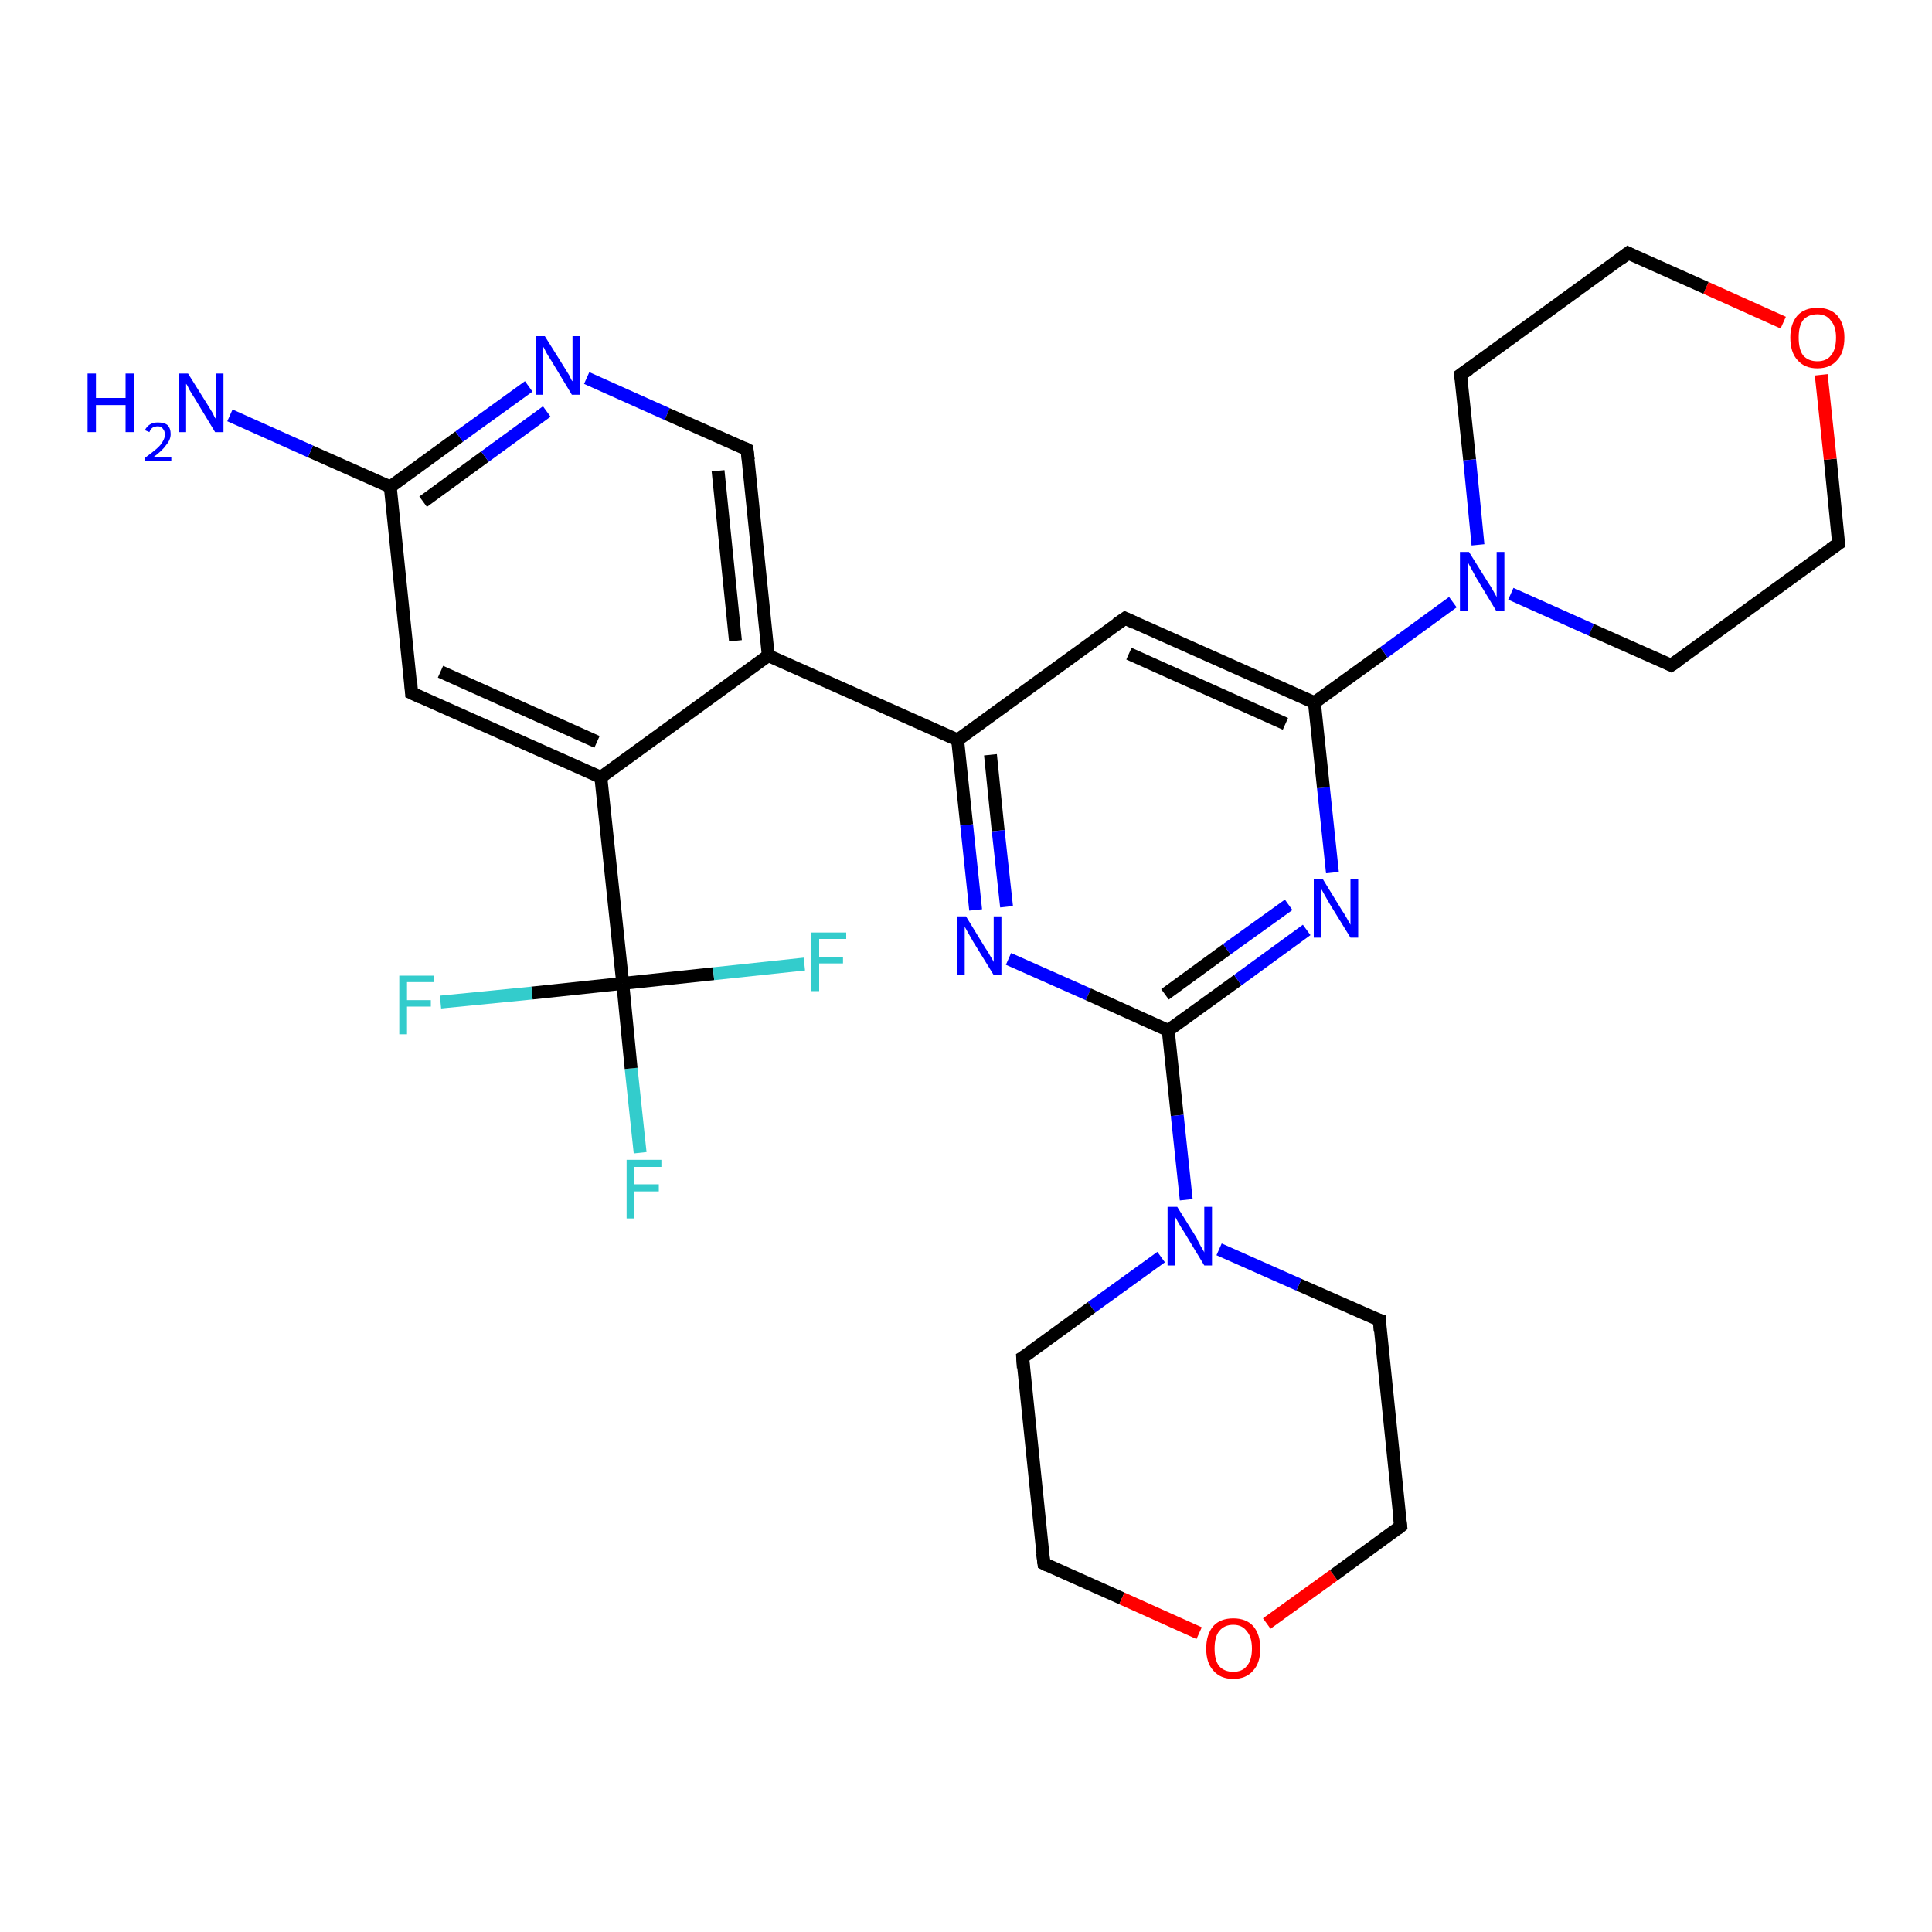 <?xml version='1.0' encoding='iso-8859-1'?>
<svg version='1.1' baseProfile='full'
              xmlns='http://www.w3.org/2000/svg'
                      xmlns:rdkit='http://www.rdkit.org/xml'
                      xmlns:xlink='http://www.w3.org/1999/xlink'
                  xml:space='preserve'
width='300px' height='300px' viewBox='0 0 300 300'>
<!-- END OF HEADER -->
<rect style='opacity:1.0;fill:#FFFFFF;stroke:none' width='300.0' height='300.0' x='0.0' y='0.0'> </rect>
<path class='bond-0 atom-0 atom-1' d='M 99.4,179.0 L 98.0,165.9' style='fill:none;fill-rule:evenodd;stroke:#33CCCC;stroke-width:2.0px;stroke-linecap:butt;stroke-linejoin:miter;stroke-opacity:1' />
<path class='bond-0 atom-0 atom-1' d='M 98.0,165.9 L 96.7,152.7' style='fill:none;fill-rule:evenodd;stroke:#000000;stroke-width:2.0px;stroke-linecap:butt;stroke-linejoin:miter;stroke-opacity:1' />
<path class='bond-1 atom-1 atom-2' d='M 96.7,152.7 L 82.6,154.2' style='fill:none;fill-rule:evenodd;stroke:#000000;stroke-width:2.0px;stroke-linecap:butt;stroke-linejoin:miter;stroke-opacity:1' />
<path class='bond-1 atom-1 atom-2' d='M 82.6,154.2 L 68.4,155.6' style='fill:none;fill-rule:evenodd;stroke:#33CCCC;stroke-width:2.0px;stroke-linecap:butt;stroke-linejoin:miter;stroke-opacity:1' />
<path class='bond-2 atom-1 atom-3' d='M 96.7,152.7 L 110.8,151.2' style='fill:none;fill-rule:evenodd;stroke:#000000;stroke-width:2.0px;stroke-linecap:butt;stroke-linejoin:miter;stroke-opacity:1' />
<path class='bond-2 atom-1 atom-3' d='M 110.8,151.2 L 124.9,149.7' style='fill:none;fill-rule:evenodd;stroke:#33CCCC;stroke-width:2.0px;stroke-linecap:butt;stroke-linejoin:miter;stroke-opacity:1' />
<path class='bond-3 atom-1 atom-4' d='M 96.7,152.7 L 93.3,120.7' style='fill:none;fill-rule:evenodd;stroke:#000000;stroke-width:2.0px;stroke-linecap:butt;stroke-linejoin:miter;stroke-opacity:1' />
<path class='bond-4 atom-4 atom-5' d='M 93.3,120.7 L 63.9,107.6' style='fill:none;fill-rule:evenodd;stroke:#000000;stroke-width:2.0px;stroke-linecap:butt;stroke-linejoin:miter;stroke-opacity:1' />
<path class='bond-4 atom-4 atom-5' d='M 92.7,115.2 L 68.4,104.3' style='fill:none;fill-rule:evenodd;stroke:#000000;stroke-width:2.0px;stroke-linecap:butt;stroke-linejoin:miter;stroke-opacity:1' />
<path class='bond-5 atom-5 atom-6' d='M 63.9,107.6 L 60.6,75.6' style='fill:none;fill-rule:evenodd;stroke:#000000;stroke-width:2.0px;stroke-linecap:butt;stroke-linejoin:miter;stroke-opacity:1' />
<path class='bond-6 atom-6 atom-7' d='M 60.6,75.6 L 71.3,67.8' style='fill:none;fill-rule:evenodd;stroke:#000000;stroke-width:2.0px;stroke-linecap:butt;stroke-linejoin:miter;stroke-opacity:1' />
<path class='bond-6 atom-6 atom-7' d='M 71.3,67.8 L 82.1,60.0' style='fill:none;fill-rule:evenodd;stroke:#0000FF;stroke-width:2.0px;stroke-linecap:butt;stroke-linejoin:miter;stroke-opacity:1' />
<path class='bond-6 atom-6 atom-7' d='M 65.7,77.9 L 75.3,70.9' style='fill:none;fill-rule:evenodd;stroke:#000000;stroke-width:2.0px;stroke-linecap:butt;stroke-linejoin:miter;stroke-opacity:1' />
<path class='bond-6 atom-6 atom-7' d='M 75.3,70.9 L 84.9,63.9' style='fill:none;fill-rule:evenodd;stroke:#0000FF;stroke-width:2.0px;stroke-linecap:butt;stroke-linejoin:miter;stroke-opacity:1' />
<path class='bond-7 atom-7 atom-8' d='M 91.1,58.7 L 103.6,64.3' style='fill:none;fill-rule:evenodd;stroke:#0000FF;stroke-width:2.0px;stroke-linecap:butt;stroke-linejoin:miter;stroke-opacity:1' />
<path class='bond-7 atom-7 atom-8' d='M 103.6,64.3 L 116.0,69.8' style='fill:none;fill-rule:evenodd;stroke:#000000;stroke-width:2.0px;stroke-linecap:butt;stroke-linejoin:miter;stroke-opacity:1' />
<path class='bond-8 atom-8 atom-9' d='M 116.0,69.8 L 119.3,101.8' style='fill:none;fill-rule:evenodd;stroke:#000000;stroke-width:2.0px;stroke-linecap:butt;stroke-linejoin:miter;stroke-opacity:1' />
<path class='bond-8 atom-8 atom-9' d='M 111.5,73.1 L 114.2,99.5' style='fill:none;fill-rule:evenodd;stroke:#000000;stroke-width:2.0px;stroke-linecap:butt;stroke-linejoin:miter;stroke-opacity:1' />
<path class='bond-9 atom-9 atom-10' d='M 119.3,101.8 L 148.7,114.9' style='fill:none;fill-rule:evenodd;stroke:#000000;stroke-width:2.0px;stroke-linecap:butt;stroke-linejoin:miter;stroke-opacity:1' />
<path class='bond-10 atom-10 atom-11' d='M 148.7,114.9 L 150.1,128.1' style='fill:none;fill-rule:evenodd;stroke:#000000;stroke-width:2.0px;stroke-linecap:butt;stroke-linejoin:miter;stroke-opacity:1' />
<path class='bond-10 atom-10 atom-11' d='M 150.1,128.1 L 151.5,141.3' style='fill:none;fill-rule:evenodd;stroke:#0000FF;stroke-width:2.0px;stroke-linecap:butt;stroke-linejoin:miter;stroke-opacity:1' />
<path class='bond-10 atom-10 atom-11' d='M 153.8,117.2 L 155.0,129.0' style='fill:none;fill-rule:evenodd;stroke:#000000;stroke-width:2.0px;stroke-linecap:butt;stroke-linejoin:miter;stroke-opacity:1' />
<path class='bond-10 atom-10 atom-11' d='M 155.0,129.0 L 156.3,140.8' style='fill:none;fill-rule:evenodd;stroke:#0000FF;stroke-width:2.0px;stroke-linecap:butt;stroke-linejoin:miter;stroke-opacity:1' />
<path class='bond-11 atom-11 atom-12' d='M 156.6,148.9 L 169.0,154.4' style='fill:none;fill-rule:evenodd;stroke:#0000FF;stroke-width:2.0px;stroke-linecap:butt;stroke-linejoin:miter;stroke-opacity:1' />
<path class='bond-11 atom-11 atom-12' d='M 169.0,154.4 L 181.4,160.0' style='fill:none;fill-rule:evenodd;stroke:#000000;stroke-width:2.0px;stroke-linecap:butt;stroke-linejoin:miter;stroke-opacity:1' />
<path class='bond-12 atom-12 atom-13' d='M 181.4,160.0 L 192.2,152.2' style='fill:none;fill-rule:evenodd;stroke:#000000;stroke-width:2.0px;stroke-linecap:butt;stroke-linejoin:miter;stroke-opacity:1' />
<path class='bond-12 atom-12 atom-13' d='M 192.2,152.2 L 202.9,144.4' style='fill:none;fill-rule:evenodd;stroke:#0000FF;stroke-width:2.0px;stroke-linecap:butt;stroke-linejoin:miter;stroke-opacity:1' />
<path class='bond-12 atom-12 atom-13' d='M 180.9,154.4 L 190.5,147.4' style='fill:none;fill-rule:evenodd;stroke:#000000;stroke-width:2.0px;stroke-linecap:butt;stroke-linejoin:miter;stroke-opacity:1' />
<path class='bond-12 atom-12 atom-13' d='M 190.5,147.4 L 200.1,140.5' style='fill:none;fill-rule:evenodd;stroke:#0000FF;stroke-width:2.0px;stroke-linecap:butt;stroke-linejoin:miter;stroke-opacity:1' />
<path class='bond-13 atom-13 atom-14' d='M 206.9,135.5 L 205.5,122.3' style='fill:none;fill-rule:evenodd;stroke:#0000FF;stroke-width:2.0px;stroke-linecap:butt;stroke-linejoin:miter;stroke-opacity:1' />
<path class='bond-13 atom-13 atom-14' d='M 205.5,122.3 L 204.1,109.1' style='fill:none;fill-rule:evenodd;stroke:#000000;stroke-width:2.0px;stroke-linecap:butt;stroke-linejoin:miter;stroke-opacity:1' />
<path class='bond-14 atom-14 atom-15' d='M 204.1,109.1 L 214.9,101.3' style='fill:none;fill-rule:evenodd;stroke:#000000;stroke-width:2.0px;stroke-linecap:butt;stroke-linejoin:miter;stroke-opacity:1' />
<path class='bond-14 atom-14 atom-15' d='M 214.9,101.3 L 225.6,93.5' style='fill:none;fill-rule:evenodd;stroke:#0000FF;stroke-width:2.0px;stroke-linecap:butt;stroke-linejoin:miter;stroke-opacity:1' />
<path class='bond-15 atom-15 atom-16' d='M 234.6,92.2 L 247.1,97.8' style='fill:none;fill-rule:evenodd;stroke:#0000FF;stroke-width:2.0px;stroke-linecap:butt;stroke-linejoin:miter;stroke-opacity:1' />
<path class='bond-15 atom-15 atom-16' d='M 247.1,97.8 L 259.5,103.3' style='fill:none;fill-rule:evenodd;stroke:#000000;stroke-width:2.0px;stroke-linecap:butt;stroke-linejoin:miter;stroke-opacity:1' />
<path class='bond-16 atom-16 atom-17' d='M 259.5,103.3 L 285.5,84.4' style='fill:none;fill-rule:evenodd;stroke:#000000;stroke-width:2.0px;stroke-linecap:butt;stroke-linejoin:miter;stroke-opacity:1' />
<path class='bond-17 atom-17 atom-18' d='M 285.5,84.4 L 284.2,71.3' style='fill:none;fill-rule:evenodd;stroke:#000000;stroke-width:2.0px;stroke-linecap:butt;stroke-linejoin:miter;stroke-opacity:1' />
<path class='bond-17 atom-17 atom-18' d='M 284.2,71.3 L 282.8,58.2' style='fill:none;fill-rule:evenodd;stroke:#FF0000;stroke-width:2.0px;stroke-linecap:butt;stroke-linejoin:miter;stroke-opacity:1' />
<path class='bond-18 atom-18 atom-19' d='M 276.9,50.1 L 264.9,44.7' style='fill:none;fill-rule:evenodd;stroke:#FF0000;stroke-width:2.0px;stroke-linecap:butt;stroke-linejoin:miter;stroke-opacity:1' />
<path class='bond-18 atom-18 atom-19' d='M 264.9,44.7 L 252.8,39.3' style='fill:none;fill-rule:evenodd;stroke:#000000;stroke-width:2.0px;stroke-linecap:butt;stroke-linejoin:miter;stroke-opacity:1' />
<path class='bond-19 atom-19 atom-20' d='M 252.8,39.3 L 226.8,58.2' style='fill:none;fill-rule:evenodd;stroke:#000000;stroke-width:2.0px;stroke-linecap:butt;stroke-linejoin:miter;stroke-opacity:1' />
<path class='bond-20 atom-14 atom-21' d='M 204.1,109.1 L 174.7,96.0' style='fill:none;fill-rule:evenodd;stroke:#000000;stroke-width:2.0px;stroke-linecap:butt;stroke-linejoin:miter;stroke-opacity:1' />
<path class='bond-20 atom-14 atom-21' d='M 199.6,112.4 L 175.3,101.5' style='fill:none;fill-rule:evenodd;stroke:#000000;stroke-width:2.0px;stroke-linecap:butt;stroke-linejoin:miter;stroke-opacity:1' />
<path class='bond-21 atom-12 atom-22' d='M 181.4,160.0 L 182.8,173.2' style='fill:none;fill-rule:evenodd;stroke:#000000;stroke-width:2.0px;stroke-linecap:butt;stroke-linejoin:miter;stroke-opacity:1' />
<path class='bond-21 atom-12 atom-22' d='M 182.8,173.2 L 184.2,186.3' style='fill:none;fill-rule:evenodd;stroke:#0000FF;stroke-width:2.0px;stroke-linecap:butt;stroke-linejoin:miter;stroke-opacity:1' />
<path class='bond-22 atom-22 atom-23' d='M 180.3,195.2 L 169.5,203.0' style='fill:none;fill-rule:evenodd;stroke:#0000FF;stroke-width:2.0px;stroke-linecap:butt;stroke-linejoin:miter;stroke-opacity:1' />
<path class='bond-22 atom-22 atom-23' d='M 169.5,203.0 L 158.8,210.8' style='fill:none;fill-rule:evenodd;stroke:#000000;stroke-width:2.0px;stroke-linecap:butt;stroke-linejoin:miter;stroke-opacity:1' />
<path class='bond-23 atom-23 atom-24' d='M 158.8,210.8 L 162.1,242.8' style='fill:none;fill-rule:evenodd;stroke:#000000;stroke-width:2.0px;stroke-linecap:butt;stroke-linejoin:miter;stroke-opacity:1' />
<path class='bond-24 atom-24 atom-25' d='M 162.1,242.8 L 174.2,248.2' style='fill:none;fill-rule:evenodd;stroke:#000000;stroke-width:2.0px;stroke-linecap:butt;stroke-linejoin:miter;stroke-opacity:1' />
<path class='bond-24 atom-24 atom-25' d='M 174.2,248.2 L 186.2,253.6' style='fill:none;fill-rule:evenodd;stroke:#FF0000;stroke-width:2.0px;stroke-linecap:butt;stroke-linejoin:miter;stroke-opacity:1' />
<path class='bond-25 atom-25 atom-26' d='M 196.7,252.1 L 207.1,244.6' style='fill:none;fill-rule:evenodd;stroke:#FF0000;stroke-width:2.0px;stroke-linecap:butt;stroke-linejoin:miter;stroke-opacity:1' />
<path class='bond-25 atom-25 atom-26' d='M 207.1,244.6 L 217.5,237.0' style='fill:none;fill-rule:evenodd;stroke:#000000;stroke-width:2.0px;stroke-linecap:butt;stroke-linejoin:miter;stroke-opacity:1' />
<path class='bond-26 atom-26 atom-27' d='M 217.5,237.0 L 214.2,205.0' style='fill:none;fill-rule:evenodd;stroke:#000000;stroke-width:2.0px;stroke-linecap:butt;stroke-linejoin:miter;stroke-opacity:1' />
<path class='bond-27 atom-6 atom-28' d='M 60.6,75.6 L 48.2,70.1' style='fill:none;fill-rule:evenodd;stroke:#000000;stroke-width:2.0px;stroke-linecap:butt;stroke-linejoin:miter;stroke-opacity:1' />
<path class='bond-27 atom-6 atom-28' d='M 48.2,70.1 L 35.7,64.5' style='fill:none;fill-rule:evenodd;stroke:#0000FF;stroke-width:2.0px;stroke-linecap:butt;stroke-linejoin:miter;stroke-opacity:1' />
<path class='bond-28 atom-9 atom-4' d='M 119.3,101.8 L 93.3,120.7' style='fill:none;fill-rule:evenodd;stroke:#000000;stroke-width:2.0px;stroke-linecap:butt;stroke-linejoin:miter;stroke-opacity:1' />
<path class='bond-29 atom-20 atom-15' d='M 226.8,58.2 L 228.2,71.4' style='fill:none;fill-rule:evenodd;stroke:#000000;stroke-width:2.0px;stroke-linecap:butt;stroke-linejoin:miter;stroke-opacity:1' />
<path class='bond-29 atom-20 atom-15' d='M 228.2,71.4 L 229.5,84.6' style='fill:none;fill-rule:evenodd;stroke:#0000FF;stroke-width:2.0px;stroke-linecap:butt;stroke-linejoin:miter;stroke-opacity:1' />
<path class='bond-30 atom-21 atom-10' d='M 174.7,96.0 L 148.7,114.9' style='fill:none;fill-rule:evenodd;stroke:#000000;stroke-width:2.0px;stroke-linecap:butt;stroke-linejoin:miter;stroke-opacity:1' />
<path class='bond-31 atom-27 atom-22' d='M 214.2,205.0 L 201.7,199.5' style='fill:none;fill-rule:evenodd;stroke:#000000;stroke-width:2.0px;stroke-linecap:butt;stroke-linejoin:miter;stroke-opacity:1' />
<path class='bond-31 atom-27 atom-22' d='M 201.7,199.5 L 189.3,194.0' style='fill:none;fill-rule:evenodd;stroke:#0000FF;stroke-width:2.0px;stroke-linecap:butt;stroke-linejoin:miter;stroke-opacity:1' />
<path d='M 65.4,108.3 L 63.9,107.6 L 63.8,106.0' style='fill:none;stroke:#000000;stroke-width:2.0px;stroke-linecap:butt;stroke-linejoin:miter;stroke-opacity:1;' />
<path d='M 115.4,69.5 L 116.0,69.8 L 116.2,71.4' style='fill:none;stroke:#000000;stroke-width:2.0px;stroke-linecap:butt;stroke-linejoin:miter;stroke-opacity:1;' />
<path d='M 258.9,103.0 L 259.5,103.3 L 260.8,102.4' style='fill:none;stroke:#000000;stroke-width:2.0px;stroke-linecap:butt;stroke-linejoin:miter;stroke-opacity:1;' />
<path d='M 284.2,85.3 L 285.5,84.4 L 285.5,83.7' style='fill:none;stroke:#000000;stroke-width:2.0px;stroke-linecap:butt;stroke-linejoin:miter;stroke-opacity:1;' />
<path d='M 253.4,39.6 L 252.8,39.3 L 251.5,40.3' style='fill:none;stroke:#000000;stroke-width:2.0px;stroke-linecap:butt;stroke-linejoin:miter;stroke-opacity:1;' />
<path d='M 228.1,57.3 L 226.8,58.2 L 226.9,58.9' style='fill:none;stroke:#000000;stroke-width:2.0px;stroke-linecap:butt;stroke-linejoin:miter;stroke-opacity:1;' />
<path d='M 176.2,96.7 L 174.7,96.0 L 173.4,96.9' style='fill:none;stroke:#000000;stroke-width:2.0px;stroke-linecap:butt;stroke-linejoin:miter;stroke-opacity:1;' />
<path d='M 159.3,210.5 L 158.8,210.8 L 158.9,212.4' style='fill:none;stroke:#000000;stroke-width:2.0px;stroke-linecap:butt;stroke-linejoin:miter;stroke-opacity:1;' />
<path d='M 161.9,241.2 L 162.1,242.8 L 162.7,243.1' style='fill:none;stroke:#000000;stroke-width:2.0px;stroke-linecap:butt;stroke-linejoin:miter;stroke-opacity:1;' />
<path d='M 217.0,237.4 L 217.5,237.0 L 217.3,235.4' style='fill:none;stroke:#000000;stroke-width:2.0px;stroke-linecap:butt;stroke-linejoin:miter;stroke-opacity:1;' />
<path d='M 214.3,206.6 L 214.2,205.0 L 213.5,204.8' style='fill:none;stroke:#000000;stroke-width:2.0px;stroke-linecap:butt;stroke-linejoin:miter;stroke-opacity:1;' />
<path class='atom-0' d='M 97.3 180.1
L 102.7 180.1
L 102.7 181.2
L 98.5 181.2
L 98.5 183.9
L 102.3 183.9
L 102.3 185.0
L 98.5 185.0
L 98.5 189.2
L 97.3 189.2
L 97.3 180.1
' fill='#33CCCC'/>
<path class='atom-2' d='M 62.0 151.5
L 67.4 151.5
L 67.4 152.5
L 63.2 152.5
L 63.2 155.3
L 66.9 155.3
L 66.9 156.3
L 63.2 156.3
L 63.2 160.6
L 62.0 160.6
L 62.0 151.5
' fill='#33CCCC'/>
<path class='atom-3' d='M 125.9 144.8
L 131.4 144.8
L 131.4 145.8
L 127.2 145.8
L 127.2 148.6
L 130.9 148.6
L 130.9 149.6
L 127.2 149.6
L 127.2 153.9
L 125.9 153.9
L 125.9 144.8
' fill='#33CCCC'/>
<path class='atom-7' d='M 84.6 52.2
L 87.6 57.0
Q 87.9 57.5, 88.4 58.3
Q 88.8 59.2, 88.9 59.2
L 88.9 52.2
L 90.1 52.2
L 90.1 61.3
L 88.8 61.3
L 85.6 56.0
Q 85.2 55.4, 84.8 54.7
Q 84.5 54.0, 84.3 53.8
L 84.3 61.3
L 83.2 61.3
L 83.2 52.2
L 84.6 52.2
' fill='#0000FF'/>
<path class='atom-11' d='M 150.0 142.3
L 153.0 147.2
Q 153.3 147.6, 153.8 148.5
Q 154.3 149.3, 154.3 149.4
L 154.3 142.3
L 155.5 142.3
L 155.5 151.4
L 154.3 151.4
L 151.1 146.2
Q 150.7 145.5, 150.3 144.8
Q 149.9 144.1, 149.8 143.9
L 149.8 151.4
L 148.6 151.4
L 148.6 142.3
L 150.0 142.3
' fill='#0000FF'/>
<path class='atom-13' d='M 205.4 136.5
L 208.4 141.4
Q 208.7 141.8, 209.2 142.7
Q 209.7 143.6, 209.7 143.6
L 209.7 136.5
L 210.9 136.5
L 210.9 145.6
L 209.7 145.6
L 206.5 140.4
Q 206.1 139.7, 205.7 139.0
Q 205.3 138.3, 205.2 138.1
L 205.2 145.6
L 204.0 145.6
L 204.0 136.5
L 205.4 136.5
' fill='#0000FF'/>
<path class='atom-15' d='M 228.1 85.7
L 231.1 90.5
Q 231.4 90.9, 231.9 91.8
Q 232.4 92.7, 232.4 92.7
L 232.4 85.7
L 233.6 85.7
L 233.6 94.8
L 232.3 94.8
L 229.1 89.5
Q 228.8 88.9, 228.4 88.2
Q 228.0 87.5, 227.9 87.2
L 227.9 94.8
L 226.7 94.8
L 226.7 85.7
L 228.1 85.7
' fill='#0000FF'/>
<path class='atom-18' d='M 278.0 52.4
Q 278.0 50.3, 279.1 49.0
Q 280.2 47.8, 282.2 47.8
Q 284.2 47.8, 285.3 49.0
Q 286.4 50.3, 286.4 52.4
Q 286.4 54.7, 285.3 55.9
Q 284.2 57.2, 282.2 57.2
Q 280.2 57.2, 279.1 55.9
Q 278.0 54.7, 278.0 52.4
M 282.2 56.1
Q 283.6 56.1, 284.3 55.2
Q 285.1 54.3, 285.1 52.4
Q 285.1 50.7, 284.3 49.8
Q 283.6 48.8, 282.2 48.8
Q 280.8 48.8, 280.0 49.7
Q 279.3 50.6, 279.3 52.4
Q 279.3 54.3, 280.0 55.2
Q 280.8 56.1, 282.2 56.1
' fill='#FF0000'/>
<path class='atom-22' d='M 182.8 187.4
L 185.8 192.2
Q 186.0 192.7, 186.5 193.6
Q 187.0 194.4, 187.0 194.5
L 187.0 187.4
L 188.2 187.4
L 188.2 196.5
L 187.0 196.5
L 183.8 191.2
Q 183.4 190.6, 183.0 189.9
Q 182.6 189.2, 182.5 189.0
L 182.5 196.5
L 181.3 196.5
L 181.3 187.4
L 182.8 187.4
' fill='#0000FF'/>
<path class='atom-25' d='M 187.3 256.0
Q 187.3 253.8, 188.4 252.5
Q 189.5 251.3, 191.5 251.3
Q 193.5 251.3, 194.6 252.5
Q 195.7 253.8, 195.7 256.0
Q 195.7 258.2, 194.6 259.4
Q 193.5 260.7, 191.5 260.7
Q 189.5 260.7, 188.4 259.4
Q 187.3 258.2, 187.3 256.0
M 191.5 259.6
Q 192.9 259.6, 193.6 258.7
Q 194.4 257.8, 194.4 256.0
Q 194.4 254.2, 193.6 253.3
Q 192.9 252.3, 191.5 252.3
Q 190.1 252.3, 189.3 253.3
Q 188.6 254.2, 188.6 256.0
Q 188.6 257.8, 189.3 258.7
Q 190.1 259.6, 191.5 259.6
' fill='#FF0000'/>
<path class='atom-28' d='M 13.6 58.0
L 14.9 58.0
L 14.9 61.8
L 19.5 61.8
L 19.5 58.0
L 20.8 58.0
L 20.8 67.1
L 19.5 67.1
L 19.5 62.9
L 14.9 62.9
L 14.9 67.1
L 13.6 67.1
L 13.6 58.0
' fill='#0000FF'/>
<path class='atom-28' d='M 22.5 66.8
Q 22.8 66.2, 23.3 65.9
Q 23.8 65.6, 24.5 65.6
Q 25.5 65.6, 26.0 66.0
Q 26.5 66.5, 26.5 67.4
Q 26.5 68.3, 25.8 69.1
Q 25.2 70.0, 23.8 71.0
L 26.6 71.0
L 26.6 71.6
L 22.5 71.6
L 22.5 71.1
Q 23.6 70.3, 24.3 69.7
Q 25.0 69.1, 25.3 68.5
Q 25.6 68.0, 25.6 67.5
Q 25.6 66.9, 25.3 66.6
Q 25.1 66.2, 24.5 66.2
Q 24.1 66.2, 23.7 66.4
Q 23.4 66.6, 23.2 67.1
L 22.5 66.8
' fill='#0000FF'/>
<path class='atom-28' d='M 29.2 58.0
L 32.2 62.8
Q 32.5 63.3, 33.0 64.1
Q 33.4 65.0, 33.5 65.0
L 33.5 58.0
L 34.7 58.0
L 34.7 67.1
L 33.4 67.1
L 30.2 61.8
Q 29.8 61.2, 29.4 60.5
Q 29.1 59.8, 28.9 59.6
L 28.9 67.1
L 27.8 67.1
L 27.8 58.0
L 29.2 58.0
' fill='#0000FF'/>
</svg>
